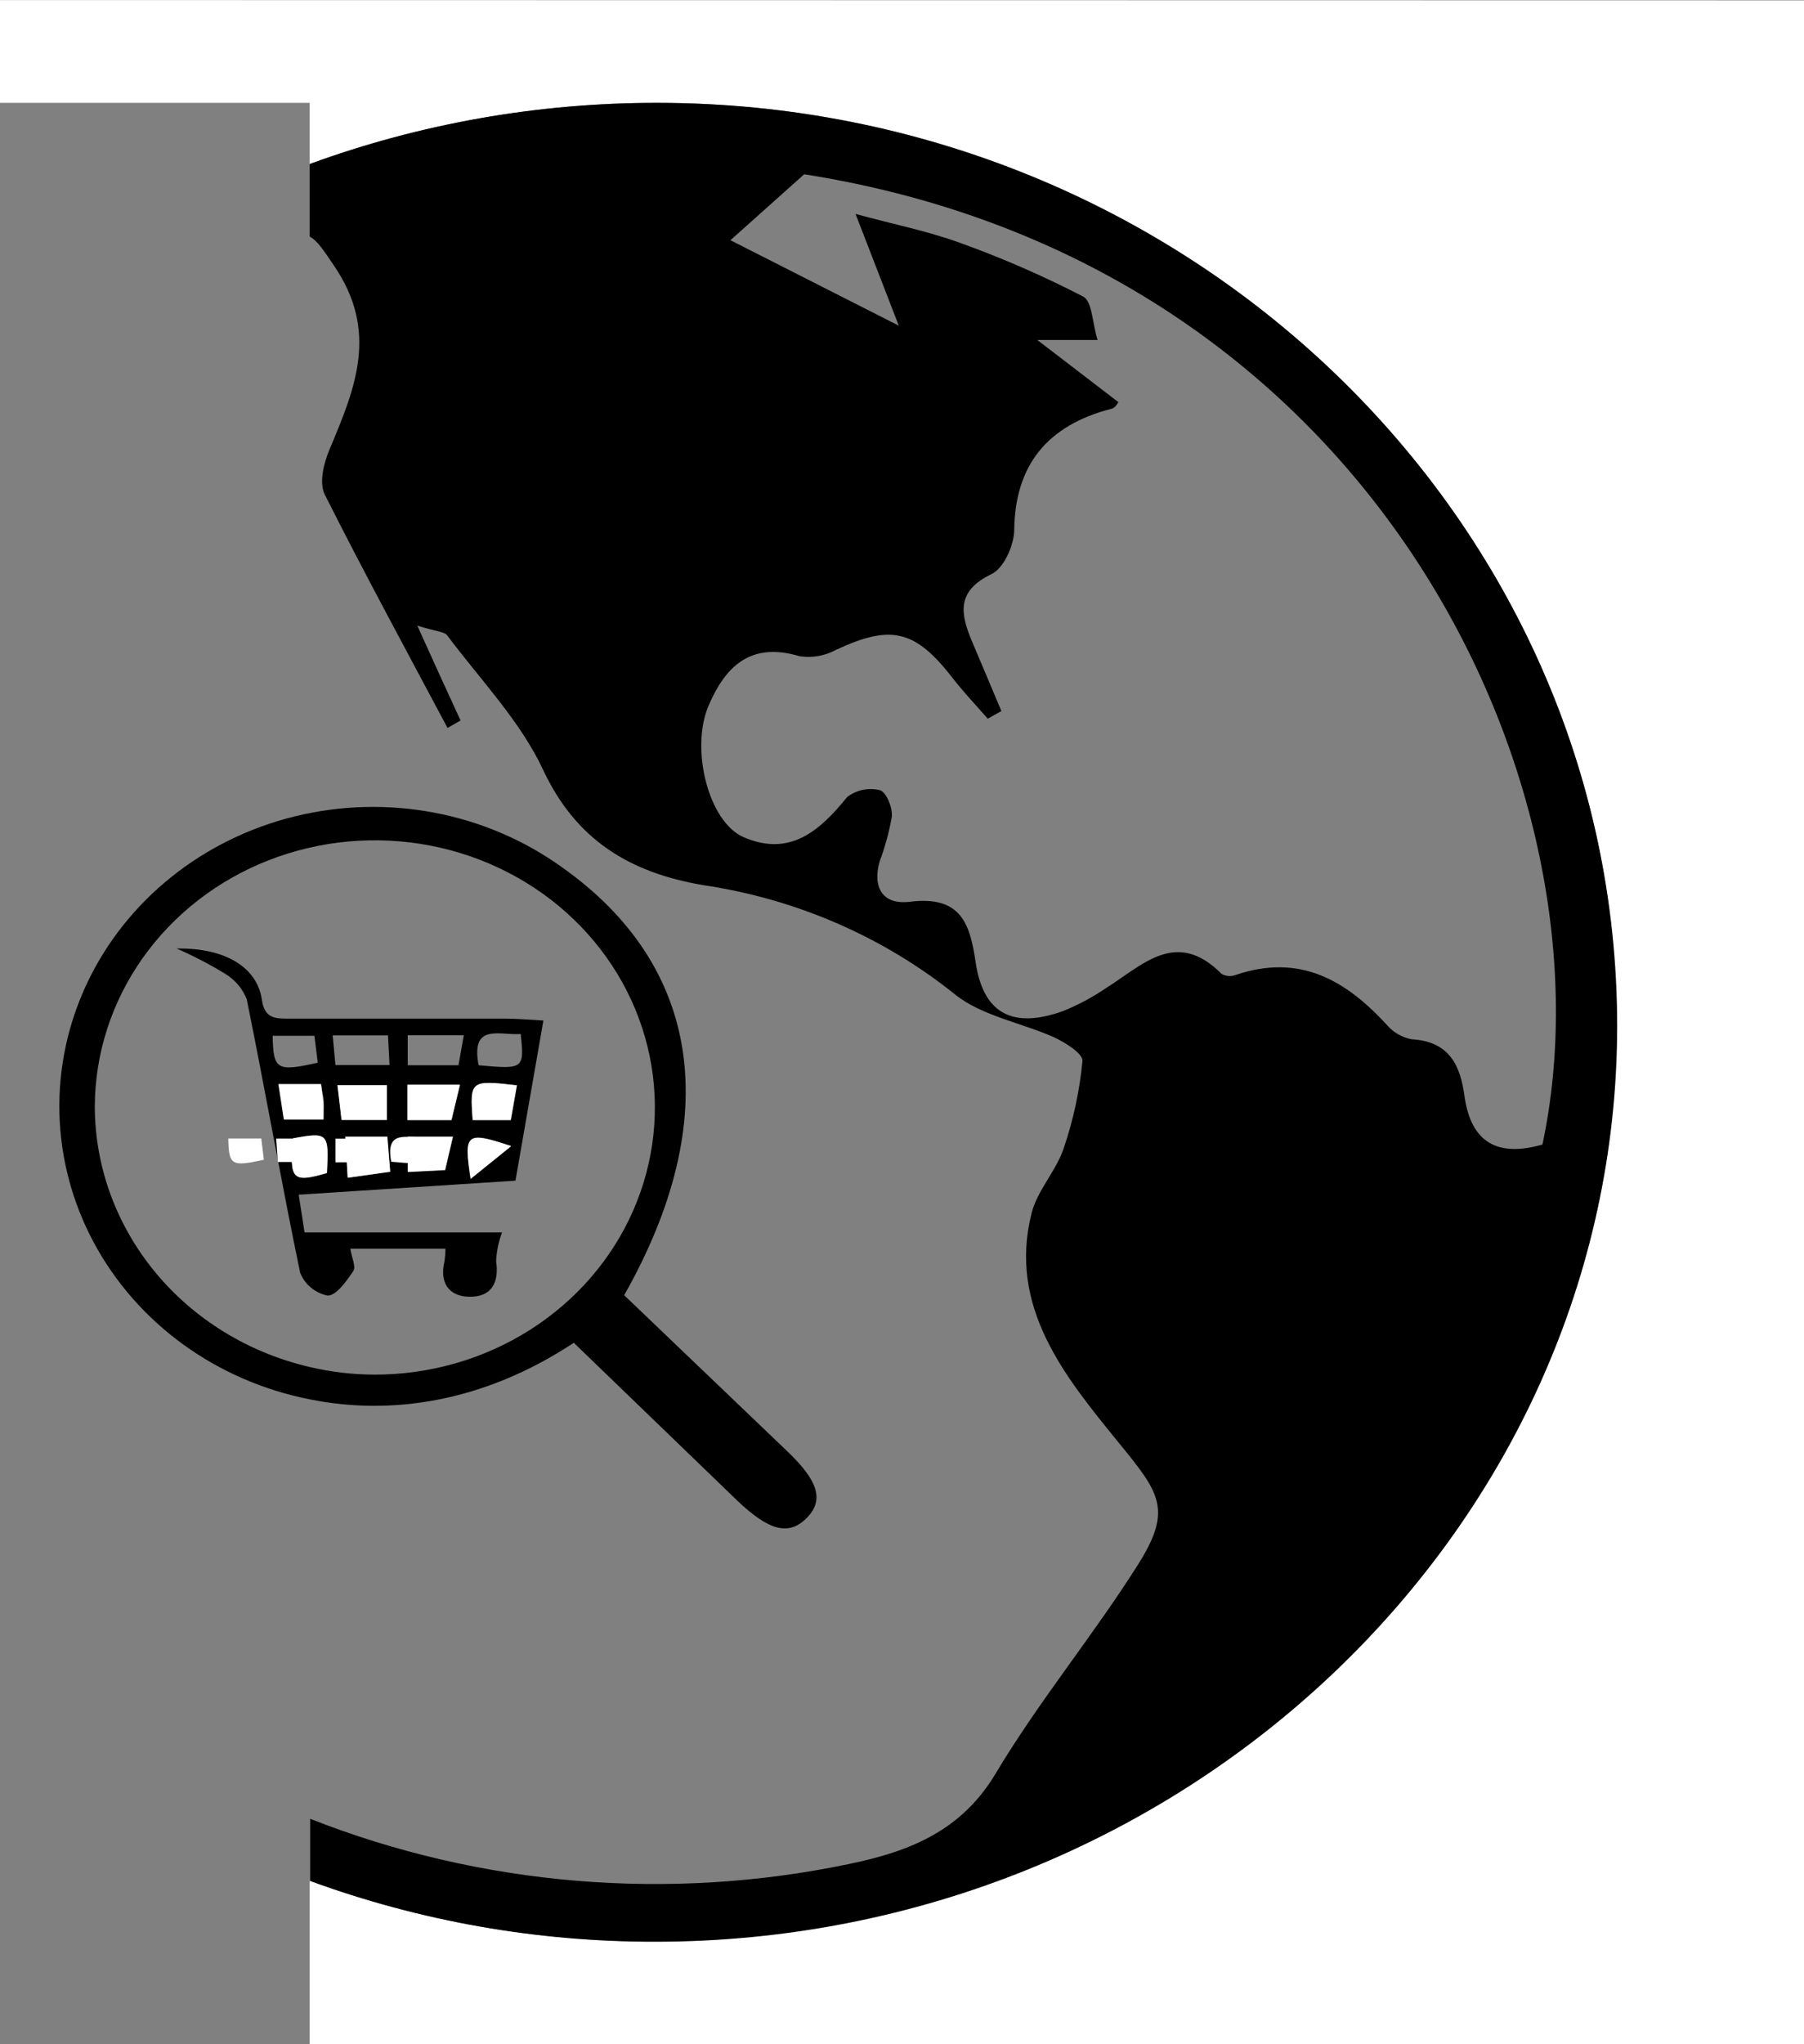 <svg width="581" height="658" viewBox="0 0 581 658" fill="none" xmlns="http://www.w3.org/2000/svg">
<rect x="0" y="0" width="581" height="658" fill="#808080" stroke="none"/>
<g clip-path="url(#clip0_79:409)">
<path d="M253.72 467.301L201.023 416.905C233.271 359.99 225.893 310.776 180.86 279.059C168.753 270.382 154.755 264.411 139.901 261.588C125.048 258.765 109.718 259.163 95.047 262.751C80.377 266.339 66.74 273.026 55.145 282.317C43.55 291.608 34.295 303.266 28.063 316.428C21.831 329.59 18.783 343.92 19.143 358.357C19.504 372.794 23.264 386.969 30.145 399.833C37.026 412.698 46.853 423.922 58.898 432.677C70.943 441.432 84.898 447.493 99.732 450.412C125.492 455.627 155.386 451.625 184.804 432.218C202.168 448.986 219.786 465.967 237.31 482.887C247.836 492.954 254.197 494.44 260.017 488.406C265.359 482.796 263.515 476.671 253.72 467.301ZM120.53 442.467C113.52 442.441 106.537 441.616 99.732 440.011C80.017 435.419 62.486 424.659 49.941 409.449C37.396 394.239 30.561 375.458 30.529 356.108C30.605 339.108 35.963 322.511 45.928 308.413C55.892 294.315 70.016 283.35 86.514 276.902C103.012 270.455 121.144 268.814 138.62 272.188C156.095 275.562 172.13 283.799 184.698 295.858C197.266 307.917 205.803 323.257 209.23 339.941C212.658 356.624 210.822 373.902 203.956 389.591C197.089 405.28 185.499 418.676 170.65 428.088C155.802 437.499 138.361 442.503 120.53 442.467Z" fill="black"/>
<path d="M96.201 384.551L98.078 396.68H161.683C160.579 399.658 159.936 402.774 159.775 405.928C160.824 412.872 158.28 417.633 150.902 417.39C144.192 417.178 141.584 412.478 143.142 406.05C143.348 404.684 143.454 403.306 143.46 401.926H112.834C113.28 404.958 114.711 407.687 113.788 409.112C111.626 412.326 108.318 417.057 105.488 417.026C103.477 416.6 101.611 415.695 100.065 414.396C98.519 413.097 97.344 411.446 96.647 409.597C90.573 380.366 85.42 350.923 79.473 321.662C78.111 318.167 75.558 315.209 72.222 313.263C67.309 310.283 62.188 307.629 56.894 305.318C72.795 305.045 82.876 311.534 84.339 321.814C85.261 328.242 89.078 327.878 93.88 327.878C116.799 327.878 139.729 327.878 162.669 327.878C166.358 327.878 170.047 328.212 175.008 328.484L166.008 380.033L96.201 384.551ZM148.135 349.165H131.216V360.535H145.4L148.135 349.165ZM111.976 379.093L125.587 377.213L124.665 365.933H111.212L111.976 379.093ZM110.004 360.505H124.665V349.286H108.764L110.004 360.505ZM131.312 333.215V342.888H147.658L149.375 333.215H131.312ZM108.032 342.827H125.46L124.951 333.275H107.142L108.032 342.827ZM131.375 365.933V377.274L143.396 376.667L145.909 365.933H131.375ZM152.301 360.535H164.545L166.517 349.346C151.506 347.679 151.284 347.679 152.238 360.535H152.301ZM94.389 366.418C93.244 379.79 94.23 380.791 105.329 377.577C105.997 364.69 105.647 364.326 94.325 366.418H94.389ZM103.452 348.952H89.841L91.59 360.323H104.311C104.311 358.019 104.311 356.381 104.311 354.774C104.311 353.167 103.707 351.56 103.389 348.952H103.452ZM154.178 342.888C168.68 344.222 168.902 344.04 167.694 332.821C161.079 333.366 151.57 329.152 154.114 342.736L154.178 342.888ZM101.258 333.397H87.806C88.028 344.374 89.109 345.01 102.339 342.069L101.258 333.397ZM164.641 368.905C150.011 363.992 149.248 364.659 151.57 379.457L164.641 368.905Z" fill="black"/>
<path d="M148.135 349.165L145.4 360.536H131.216V349.165H148.135Z" fill="white"/>
<path d="M111.976 379.093L111.212 365.872H124.76L125.683 377.152L111.976 379.093Z" fill="white"/>
<path d="M110.004 360.505L108.668 349.286H124.569V360.505H110.004Z" fill="white"/>
<path d="M108.032 366.509H122.312L120.944 374.12H108.032V366.509Z" fill="white"/>
<path d="M89.491 374.029L88.951 366.479H103.039L103.453 374.029H89.491Z" fill="white"/>
<path d="M131.312 365.872H145.845L143.333 376.606L131.312 377.213V365.872Z" fill="white"/>
<path d="M152.238 360.536C151.284 347.8 151.506 347.618 166.453 349.346L164.482 360.536H152.238Z" fill="white"/>
<path d="M94.325 366.418C105.647 364.326 105.997 364.69 105.265 377.577C94.166 380.791 93.18 379.79 94.325 366.418Z" fill="white"/>
<path d="M103.389 348.952C103.707 351.56 103.993 353.167 104.12 354.774C104.247 356.381 104.12 358.019 104.12 360.323H91.399L89.65 348.952H103.389Z" fill="white"/>
<path d="M126.001 373.938C123.965 363.204 131.502 366.539 136.654 365.994C137.64 374.969 137.449 374.969 126.001 373.938Z" fill="white"/>
<path d="M84.148 366.448L84.975 373.301C74.512 375.606 73.685 375.121 73.526 366.448H84.148Z" fill="white"/>
<path d="M164.641 368.905L151.57 379.457C149.375 364.75 150.011 364.083 164.641 368.905Z" fill="white"/>
<path d="M-160 0V33.112H99.732V52.792C135.503 39.72 173.495 33.049 211.804 33.112C382.011 33.112 520.861 166.774 520.671 330.273C520.671 492.135 380.739 624.857 210.754 624.888C172.805 624.972 135.166 618.372 99.732 605.421V658.121H581V0.121L-160 0Z" fill="white"/>
<path d="M211.804 33.112C173.496 33.049 135.503 39.72 99.732 52.792V76.14C102.371 77.565 104.375 80.84 107.523 85.449C122.057 106.675 114.456 124.868 106.156 144.608C104.279 149.035 102.689 155.373 104.597 159.194C117.319 184.483 130.834 209.317 144.128 234.303L148.326 231.907C144.128 222.81 139.962 213.714 134.396 201.372C140.343 203.252 142.919 203.283 143.937 204.405C154.623 218.686 167.567 232.059 174.913 247.796C185.471 270.326 202.74 280.939 226.688 284.941C256.492 289.388 284.451 301.531 307.53 320.055C316.053 326.938 328.774 329.152 339.332 333.821C343.053 335.519 348.873 339.188 348.619 341.523C347.709 351.111 345.671 360.57 342.544 369.723C340.095 376.94 334.085 383.186 332.24 390.464C324.576 420.786 343.021 443.165 360.258 464.33C373.488 480.552 377.782 485.828 366.428 503.749C351.958 526.612 334.466 547.747 320.632 570.914C309.724 589.107 293.441 595.839 273.692 599.932C215.565 612.141 154.911 607.083 99.891 585.438V605.421C135.317 618.414 172.956 625.054 210.913 625.009C381.025 625.009 520.671 492.257 520.83 330.395C520.861 166.774 382.011 33.203 211.804 33.112ZM471.663 352.864C470.327 343.221 467.051 335.246 454.648 334.519C451.516 333.931 448.701 332.31 446.698 329.94C433.595 315.688 418.743 306.743 397.913 313.839C397.191 314.103 396.417 314.21 395.647 314.153C394.877 314.095 394.129 313.874 393.46 313.505C378.831 298.768 368.018 310.655 356.283 317.993C351.988 320.929 347.371 323.41 342.512 325.392C326.198 331.304 316.689 326.301 314.24 309.866C312.427 297.737 309.788 288.186 293.123 290.248C284.123 291.37 281.006 285.548 283.264 277.391C285.042 272.641 286.372 267.75 287.24 262.775C287.462 259.925 285.459 254.952 283.392 254.346C281.566 253.9 279.655 253.87 277.815 254.26C275.975 254.65 274.257 255.448 272.801 256.59C264.119 267.324 254.451 275.936 239.504 269.477C228.119 264.565 222.235 240.913 228.246 227.025C233.493 214.896 241.444 206.406 257.536 211.227C261.531 211.834 265.624 211.128 269.144 209.226C286.953 200.887 294.745 202.676 306.862 218.323C310.36 222.841 314.335 226.995 318.12 231.331L322.509 228.875C319.328 221.355 316.148 213.714 312.968 206.284C309.406 197.673 307.816 190.305 319.328 184.786C323.336 182.875 326.579 175.507 326.643 170.595C326.897 150.127 336.915 136.967 358 131.57C359.241 131.266 360.099 129.568 360.195 129.447L334.085 109.434H353.484C351.735 103.703 351.767 97.002 348.841 95.456C336.08 88.854 322.862 83.09 309.279 78.202C298.72 74.351 287.494 72.137 275.536 68.863L289.466 104.825L235.242 77.323L258.999 56.097C443.708 85.146 521.052 254.71 496.755 368.419C482.221 372.543 473.762 367.722 471.663 352.864Z" fill="black"/>
</g>
<defs>
<clipPath id="clip0_79:409">
<rect width="741" height="658" fill="white" transform="translate(-160)"/>
</clipPath>
</defs>
</svg>
